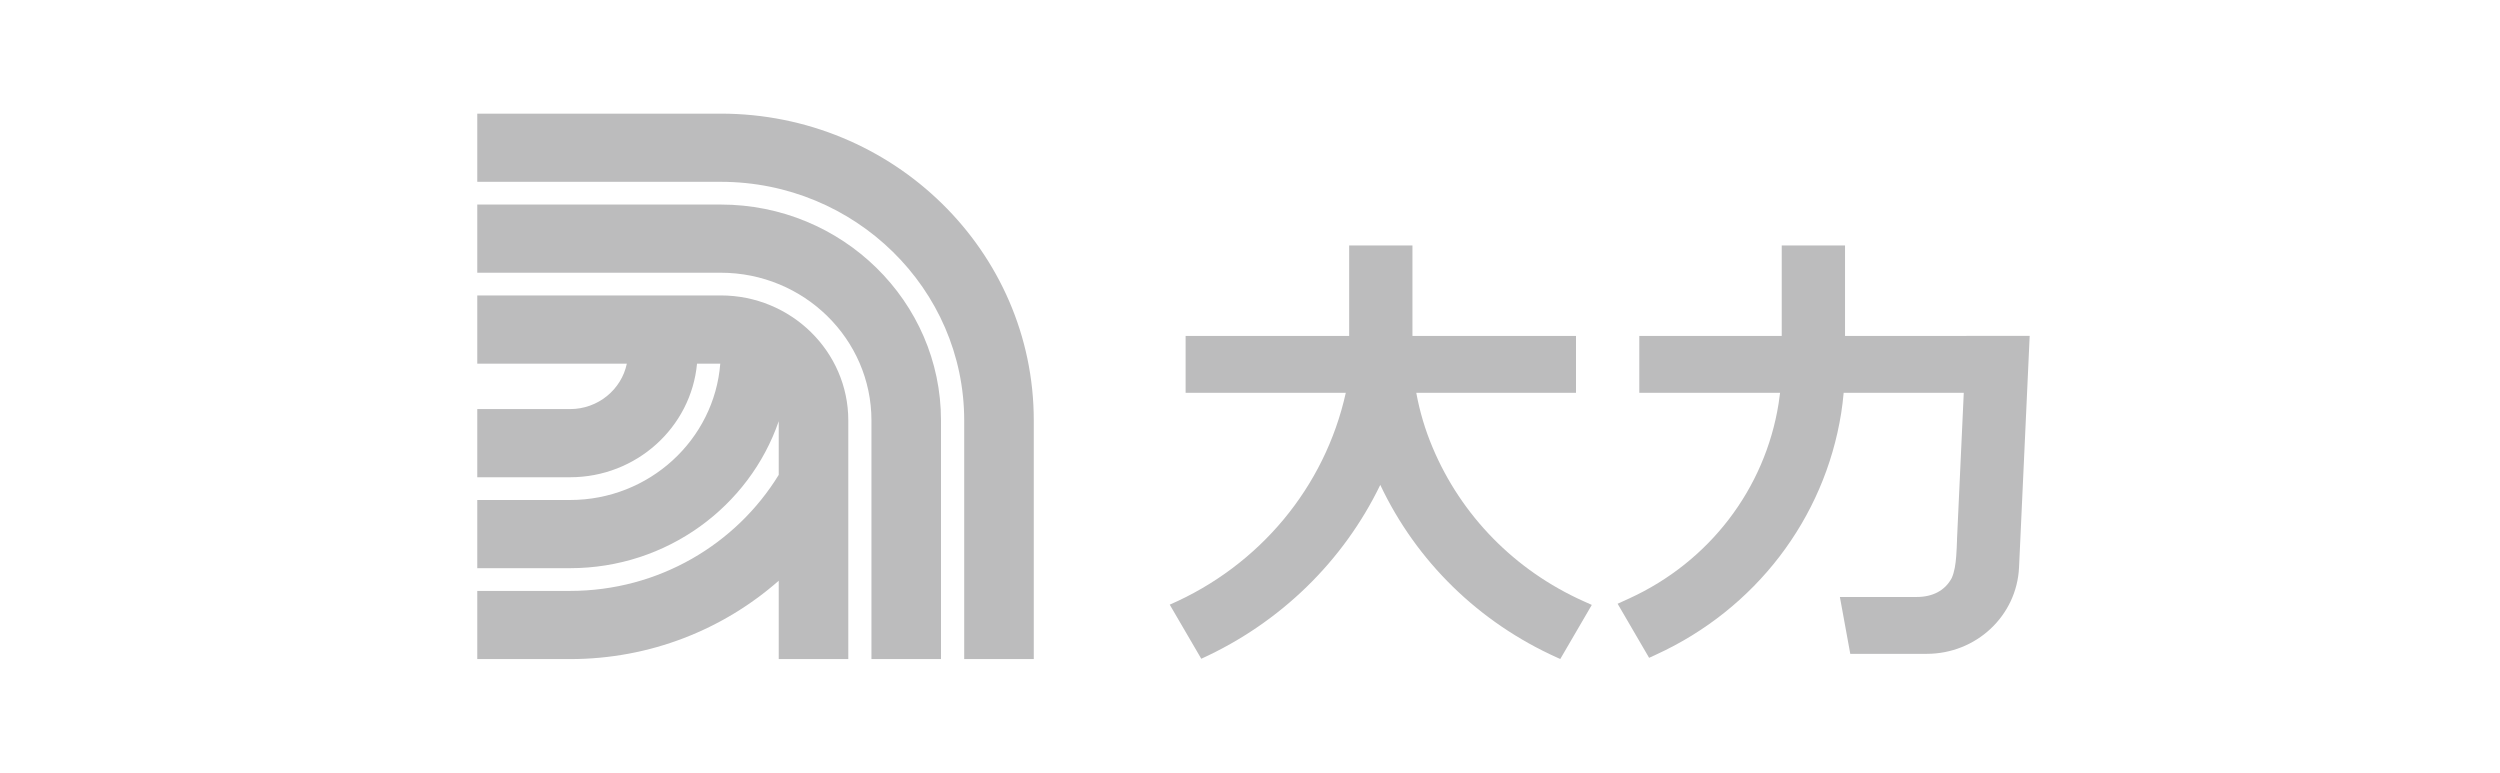 <svg width="110" height="34" viewBox="0 0 110 34" fill="none" xmlns="http://www.w3.org/2000/svg">
<g clip-path="url(#clip0)">
<path d="M31.713 9H21V12H31.713C35.369 12 38.344 14.915 38.344 18.501V29H41.404V18.499C41.406 13.261 37.058 9 31.713 9Z" fill="#BCBCBD"/>
<path d="M31.713 12.999H21V16H27.581C27.344 17.14 26.313 18 25.082 18H21V20.999H25.082C28.005 20.999 30.41 18.799 30.669 16H31.692C31.429 19.351 28.566 22 25.082 22H21V25H25.082C29.343 25 32.971 22.289 34.264 18.533V20.894C32.389 23.95 28.977 26 25.082 26H21V29H25.082C28.606 29 31.826 27.695 34.264 25.552V29H37.325V18.499C37.325 15.467 34.808 12.999 31.713 12.999Z" fill="#BCBCBD"/>
<path d="M31.713 5H21V8H31.713C37.62 8 42.425 12.71 42.425 18.499V28.998H45.486V18.499C45.488 11.056 39.309 5 31.713 5Z" fill="#BCBCBD"/>
<path d="M63.035 19.691C62.705 18.91 62.466 18.105 62.316 17.283H69.344V14.78H62.148V10.799H59.363V14.78H52.167V17.283H59.215C58.296 21.431 55.423 24.885 51.468 26.605L52.856 28.985C56.348 27.397 59.114 24.679 60.732 21.335C62.32 24.696 65.057 27.378 68.507 28.931L68.652 28.996L70.039 26.616L69.668 26.449C66.655 25.096 64.299 22.695 63.035 19.691Z" fill="#BCBCBD"/>
<path d="M86.519 14.78H81.181V10.799H78.396V14.78H72.129V17.283H78.323C78.304 17.442 78.283 17.602 78.258 17.759C77.66 21.516 75.207 24.72 71.692 26.329L71.175 26.565L72.561 28.944L72.872 28.801C77.229 26.806 80.273 22.835 81.012 18.178C81.06 17.881 81.094 17.581 81.121 17.283H86.406L86.107 23.763H86.109C86.101 23.992 86.092 24.232 86.074 24.465C86.048 24.825 85.994 25.169 85.881 25.422C85.879 25.428 85.877 25.433 85.873 25.439C85.58 25.987 85.032 26.267 84.339 26.267H80.955L81.412 28.769H84.772C86.954 28.769 88.741 27.097 88.838 24.96L89.306 14.778H86.519V14.78Z" fill="#BCBCBD"/>
</g>
<defs>
<clipPath id="clip0">
<rect width="68.308" height="24" fill="white" transform="translate(21 5)"/>
</clipPath>
</defs>
</svg>
